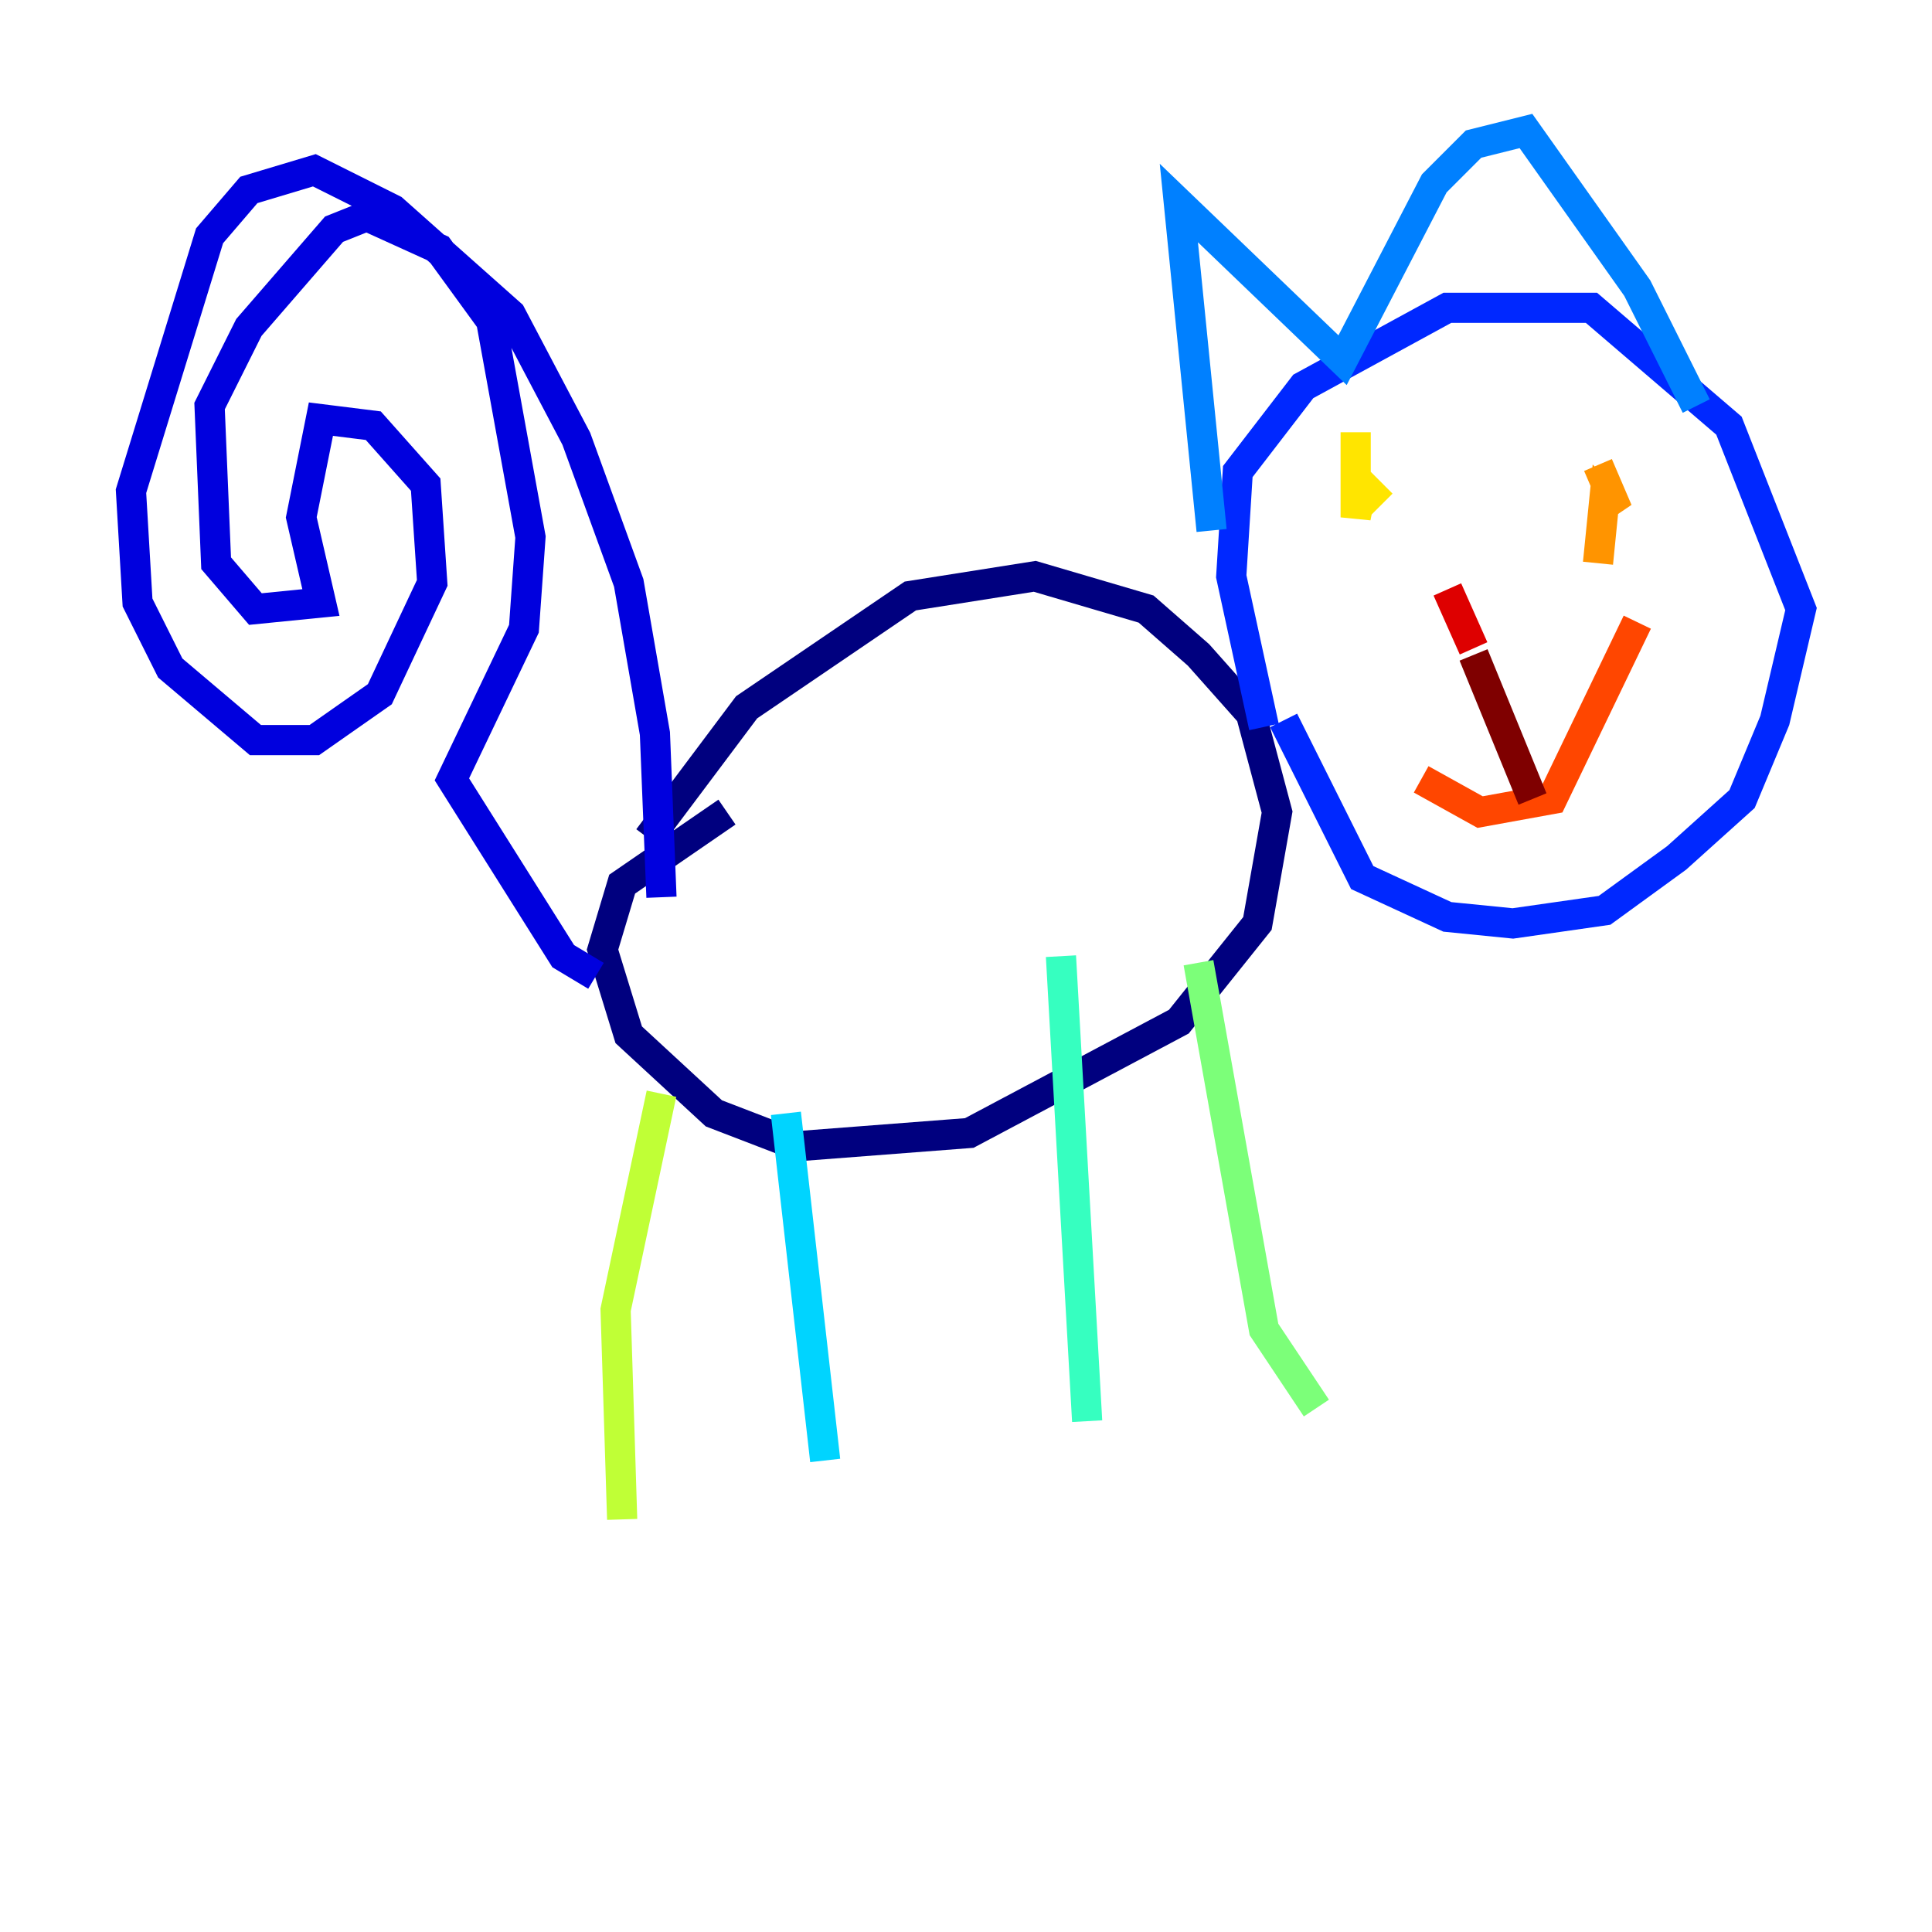 <?xml version="1.0" encoding="utf-8" ?>
<svg baseProfile="tiny" height="128" version="1.2" viewBox="0,0,128,128" width="128" xmlns="http://www.w3.org/2000/svg" xmlns:ev="http://www.w3.org/2001/xml-events" xmlns:xlink="http://www.w3.org/1999/xlink"><defs /><polyline fill="none" points="42.956,55.539 49.464,46.861 60.312,39.485 68.556,38.183 75.932,40.352 79.403,43.39 82.875,47.295 84.61,53.803 83.308,61.18 78.102,67.688 64.217,75.064 52.936,75.932 47.295,73.763 41.654,68.556 39.919,62.915 41.22,58.576 48.163,53.803" stroke="#00007f" stroke-width="2" /><polyline fill="none" points="43.824,59.444 43.39,48.597 41.654,38.617 38.183,29.071 33.844,20.827 26.034,13.885 20.827,11.281 16.488,12.583 13.885,15.62 8.678,32.542 9.112,39.919 11.281,44.258 16.922,49.031 20.827,49.031 25.166,45.993 28.637,38.617 28.203,32.108 24.732,28.203 21.261,27.77 19.959,34.278 21.261,39.919 16.922,40.352 14.319,37.315 13.885,26.902 16.488,21.695 22.129,15.186 24.298,14.319 29.071,16.488 32.542,21.261 35.146,35.58 34.712,41.654 29.939,51.634 37.315,63.349 39.485,64.651" stroke="#0000de" stroke-width="2" /><polyline fill="none" points="83.742,48.163 81.573,38.183 82.007,31.241 86.346,25.6 95.891,20.393 105.437,20.393 114.549,28.203 119.322,40.352 117.586,47.729 115.417,52.936 111.078,56.841 106.305,60.312 100.231,61.18 95.891,60.746 90.251,58.142 85.044,47.729" stroke="#0028ff" stroke-width="2" /><polyline fill="none" points="80.271,35.146 78.102,13.451 88.949,23.864 95.024,12.149 97.627,9.546 101.098,8.678 108.475,19.091 112.38,26.902" stroke="#0080ff" stroke-width="2" /><polyline fill="none" points="52.068,73.763 54.671,96.759" stroke="#00d4ff" stroke-width="2" /><polyline fill="none" points="70.291,63.349 72.027,94.156" stroke="#36ffc0" stroke-width="2" /><polyline fill="none" points="79.403,63.783 83.742,88.081 87.214,93.288" stroke="#7cff79" stroke-width="2" /><polyline fill="none" points="43.824,72.461 40.786,86.78 41.22,100.664" stroke="#c0ff36" stroke-width="2" /><polyline fill="none" points="89.817,28.637 89.817,34.278 90.251,32.108 91.552,33.41" stroke="#ffe500" stroke-width="2" /><polyline fill="none" points="105.871,30.807 107.173,33.844 106.305,32.976 105.871,37.315" stroke="#ff9400" stroke-width="2" /><polyline fill="none" points="94.156,51.634 98.061,53.803 102.834,52.936 108.475,41.22" stroke="#ff4600" stroke-width="2" /><polyline fill="none" points="95.891,39.051 97.627,42.956" stroke="#de0000" stroke-width="2" /><polyline fill="none" points="97.627,43.39 101.532,52.936" stroke="#7f0000" stroke-width="2" /></svg>